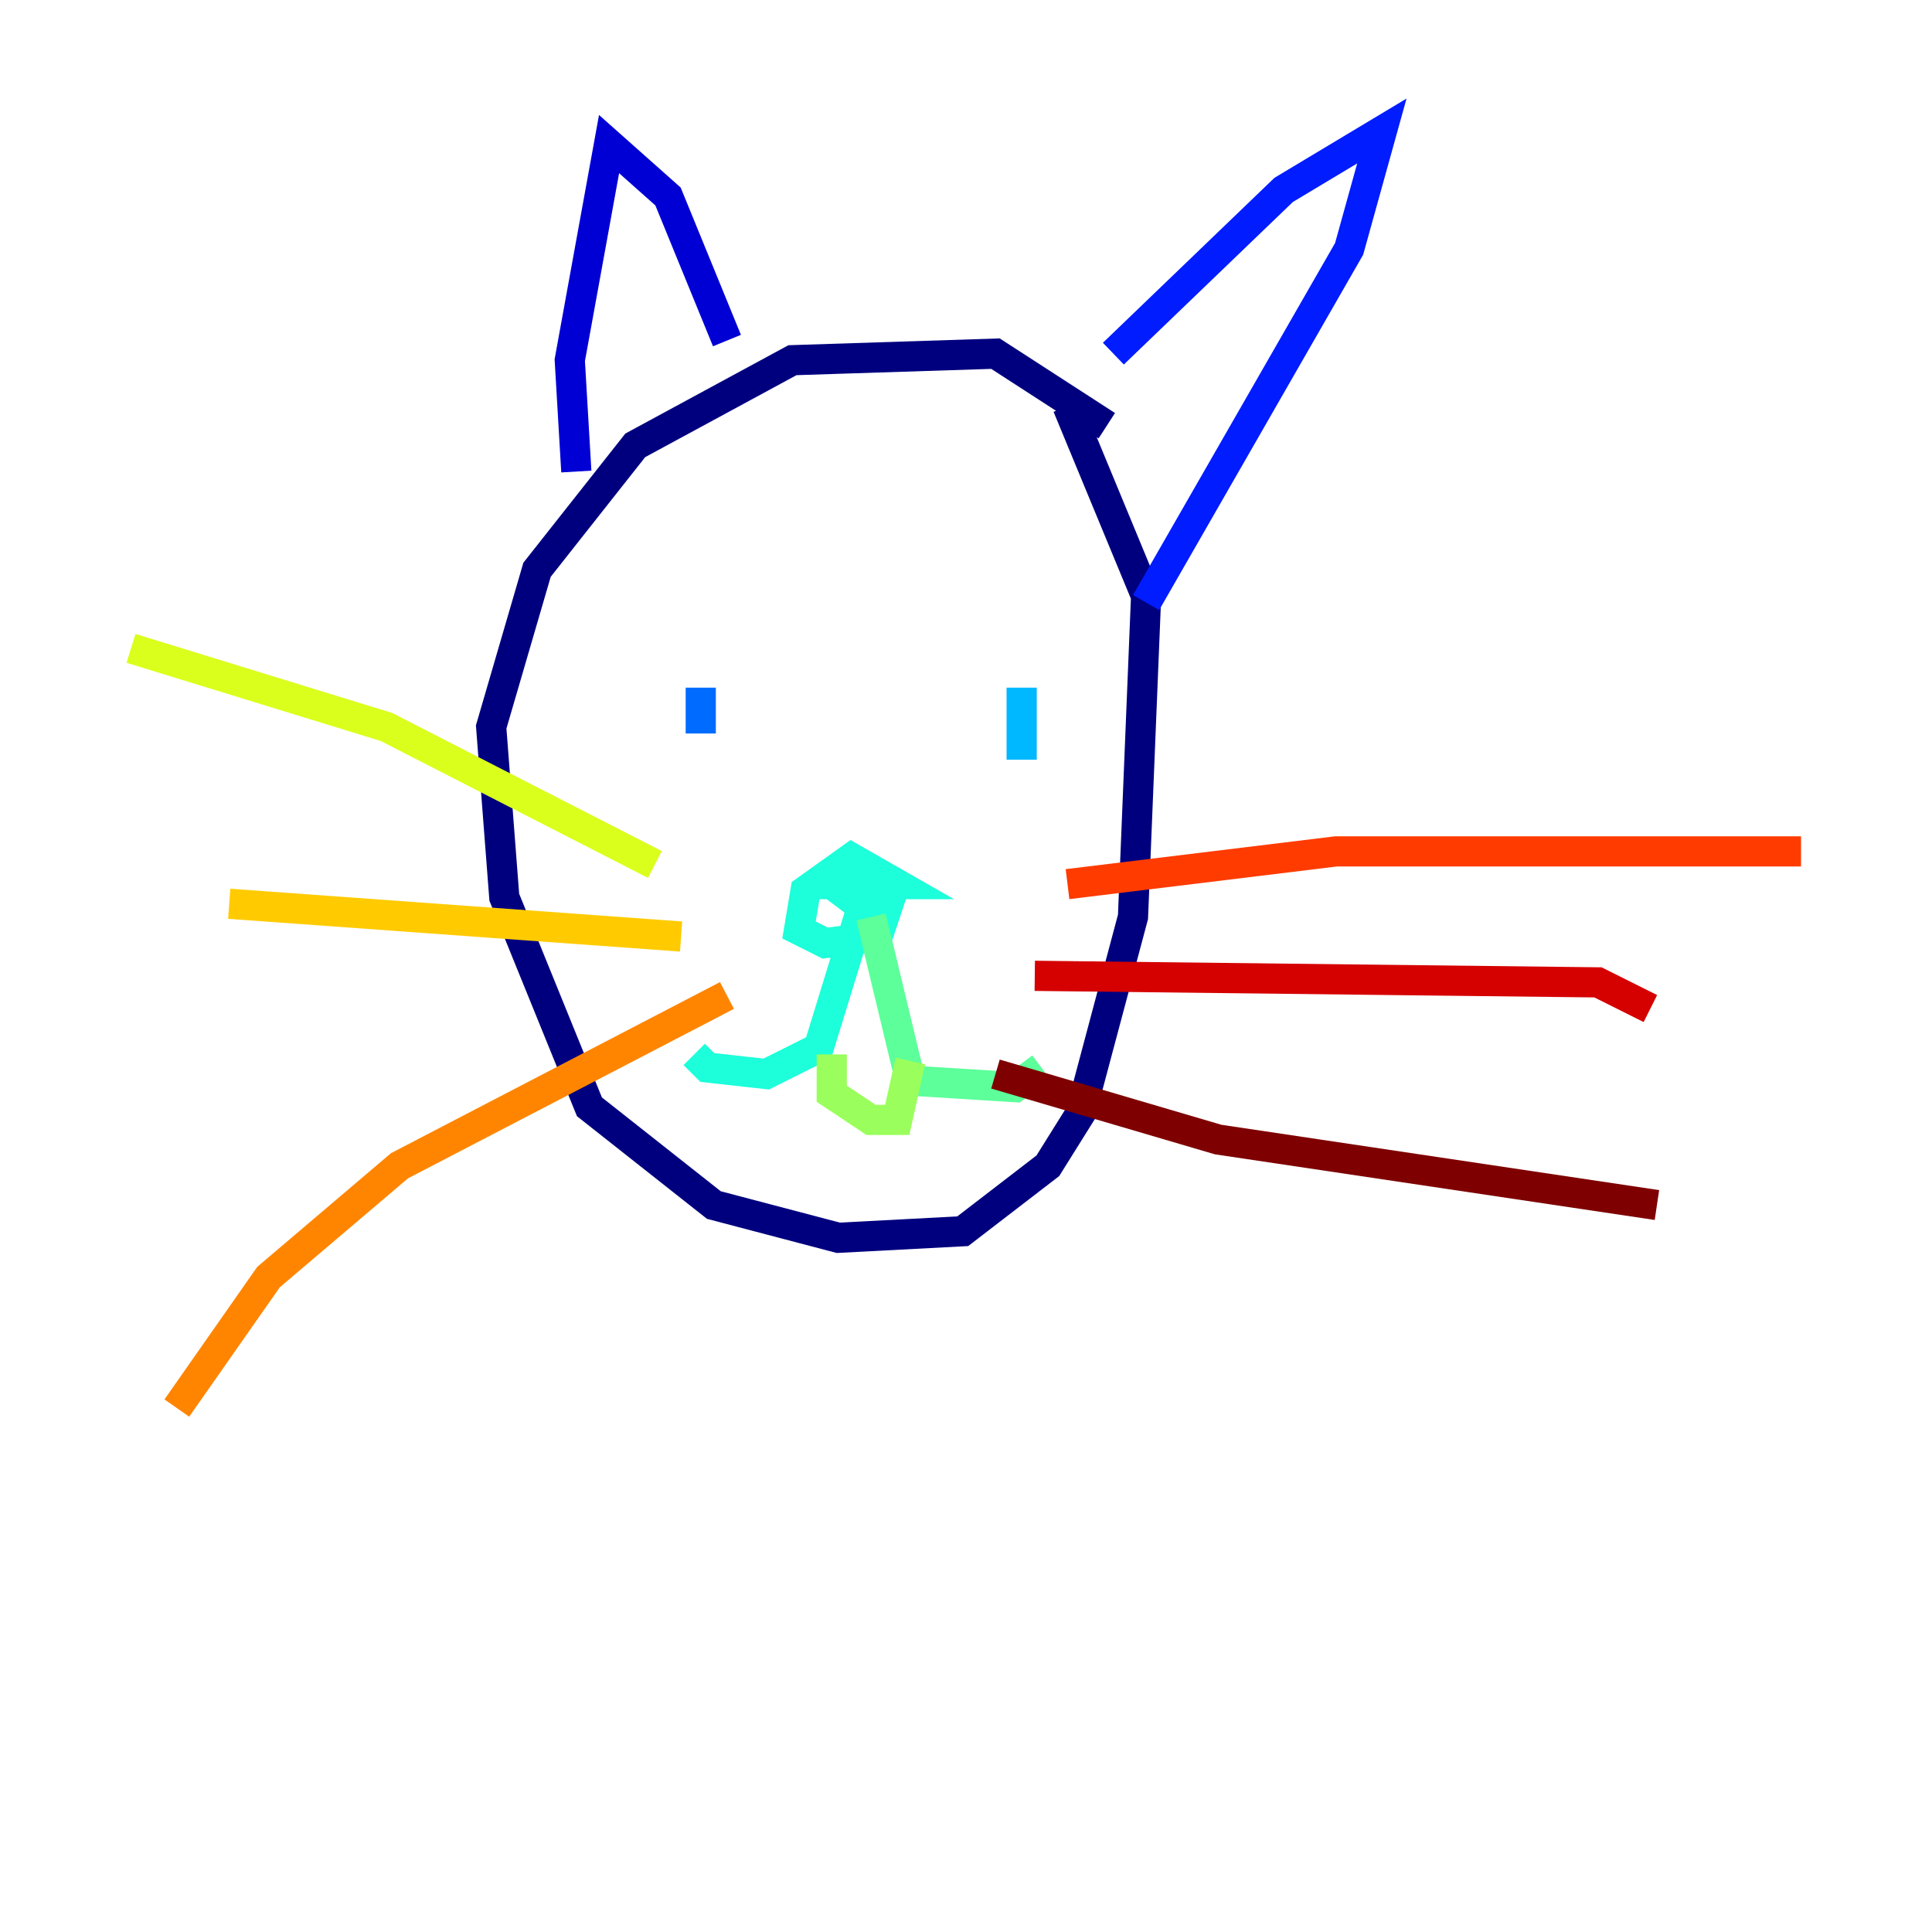 <?xml version="1.0" encoding="utf-8" ?>
<svg baseProfile="tiny" height="128" version="1.2" viewBox="0,0,128,128" width="128" xmlns="http://www.w3.org/2000/svg" xmlns:ev="http://www.w3.org/2001/xml-events" xmlns:xlink="http://www.w3.org/1999/xlink"><defs /><polyline fill="none" points="73.329,28.203 65.953,23.43 52.502,23.864 42.088,29.505 35.58,37.749 32.542,48.163 33.41,59.444 39.051,73.329 47.295,79.837 55.539,82.007 63.783,81.573 69.424,77.234 71.593,73.763 75.064,60.746 75.932,39.485 70.725,26.902" stroke="#00007f" stroke-width="2" /><polyline fill="none" points="48.163,22.563 44.258,13.017 40.352,9.546 37.749,23.864 38.183,31.241" stroke="#0000d5" stroke-width="2" /><polyline fill="none" points="73.763,23.43 85.044,12.583 91.552,8.678 89.383,16.488 75.932,39.919" stroke="#001cff" stroke-width="2" /><polyline fill="none" points="46.427,45.559 46.427,48.597" stroke="#006cff" stroke-width="2" /><polyline fill="none" points="67.688,45.559 67.688,50.332" stroke="#00b8ff" stroke-width="2" /><polyline fill="none" points="53.803,58.576 59.444,58.576 56.407,56.841 53.37,59.01 52.936,61.614 54.671,62.481 58.142,62.047 59.01,59.444 55.105,58.576 56.841,59.878 57.709,58.142 54.237,69.424 50.766,71.159 46.861,70.725 45.993,69.858" stroke="#1cffda" stroke-width="2" /><polyline fill="none" points="57.709,60.746 60.312,71.593 67.254,72.027 68.99,70.725" stroke="#5cff9a" stroke-width="2" /><polyline fill="none" points="55.105,69.858 55.105,72.461 57.709,74.197 59.444,74.197 60.312,70.291" stroke="#9aff5c" stroke-width="2" /><polyline fill="none" points="43.39,57.275 25.6,48.163 8.678,42.956" stroke="#daff1c" stroke-width="2" /><polyline fill="none" points="45.125,62.047 15.186,59.878" stroke="#ffcb00" stroke-width="2" /><polyline fill="none" points="48.163,65.953 26.468,77.234 17.79,84.61 11.715,93.288" stroke="#ff8500" stroke-width="2" /><polyline fill="none" points="70.725,58.576 88.515,56.407 119.322,56.407" stroke="#ff3b00" stroke-width="2" /><polyline fill="none" points="68.556,64.651 105.871,65.085 109.342,66.82" stroke="#d50000" stroke-width="2" /><polyline fill="none" points="65.953,71.159 80.705,75.498 109.776,79.837" stroke="#7f0000" stroke-width="2" /></svg>